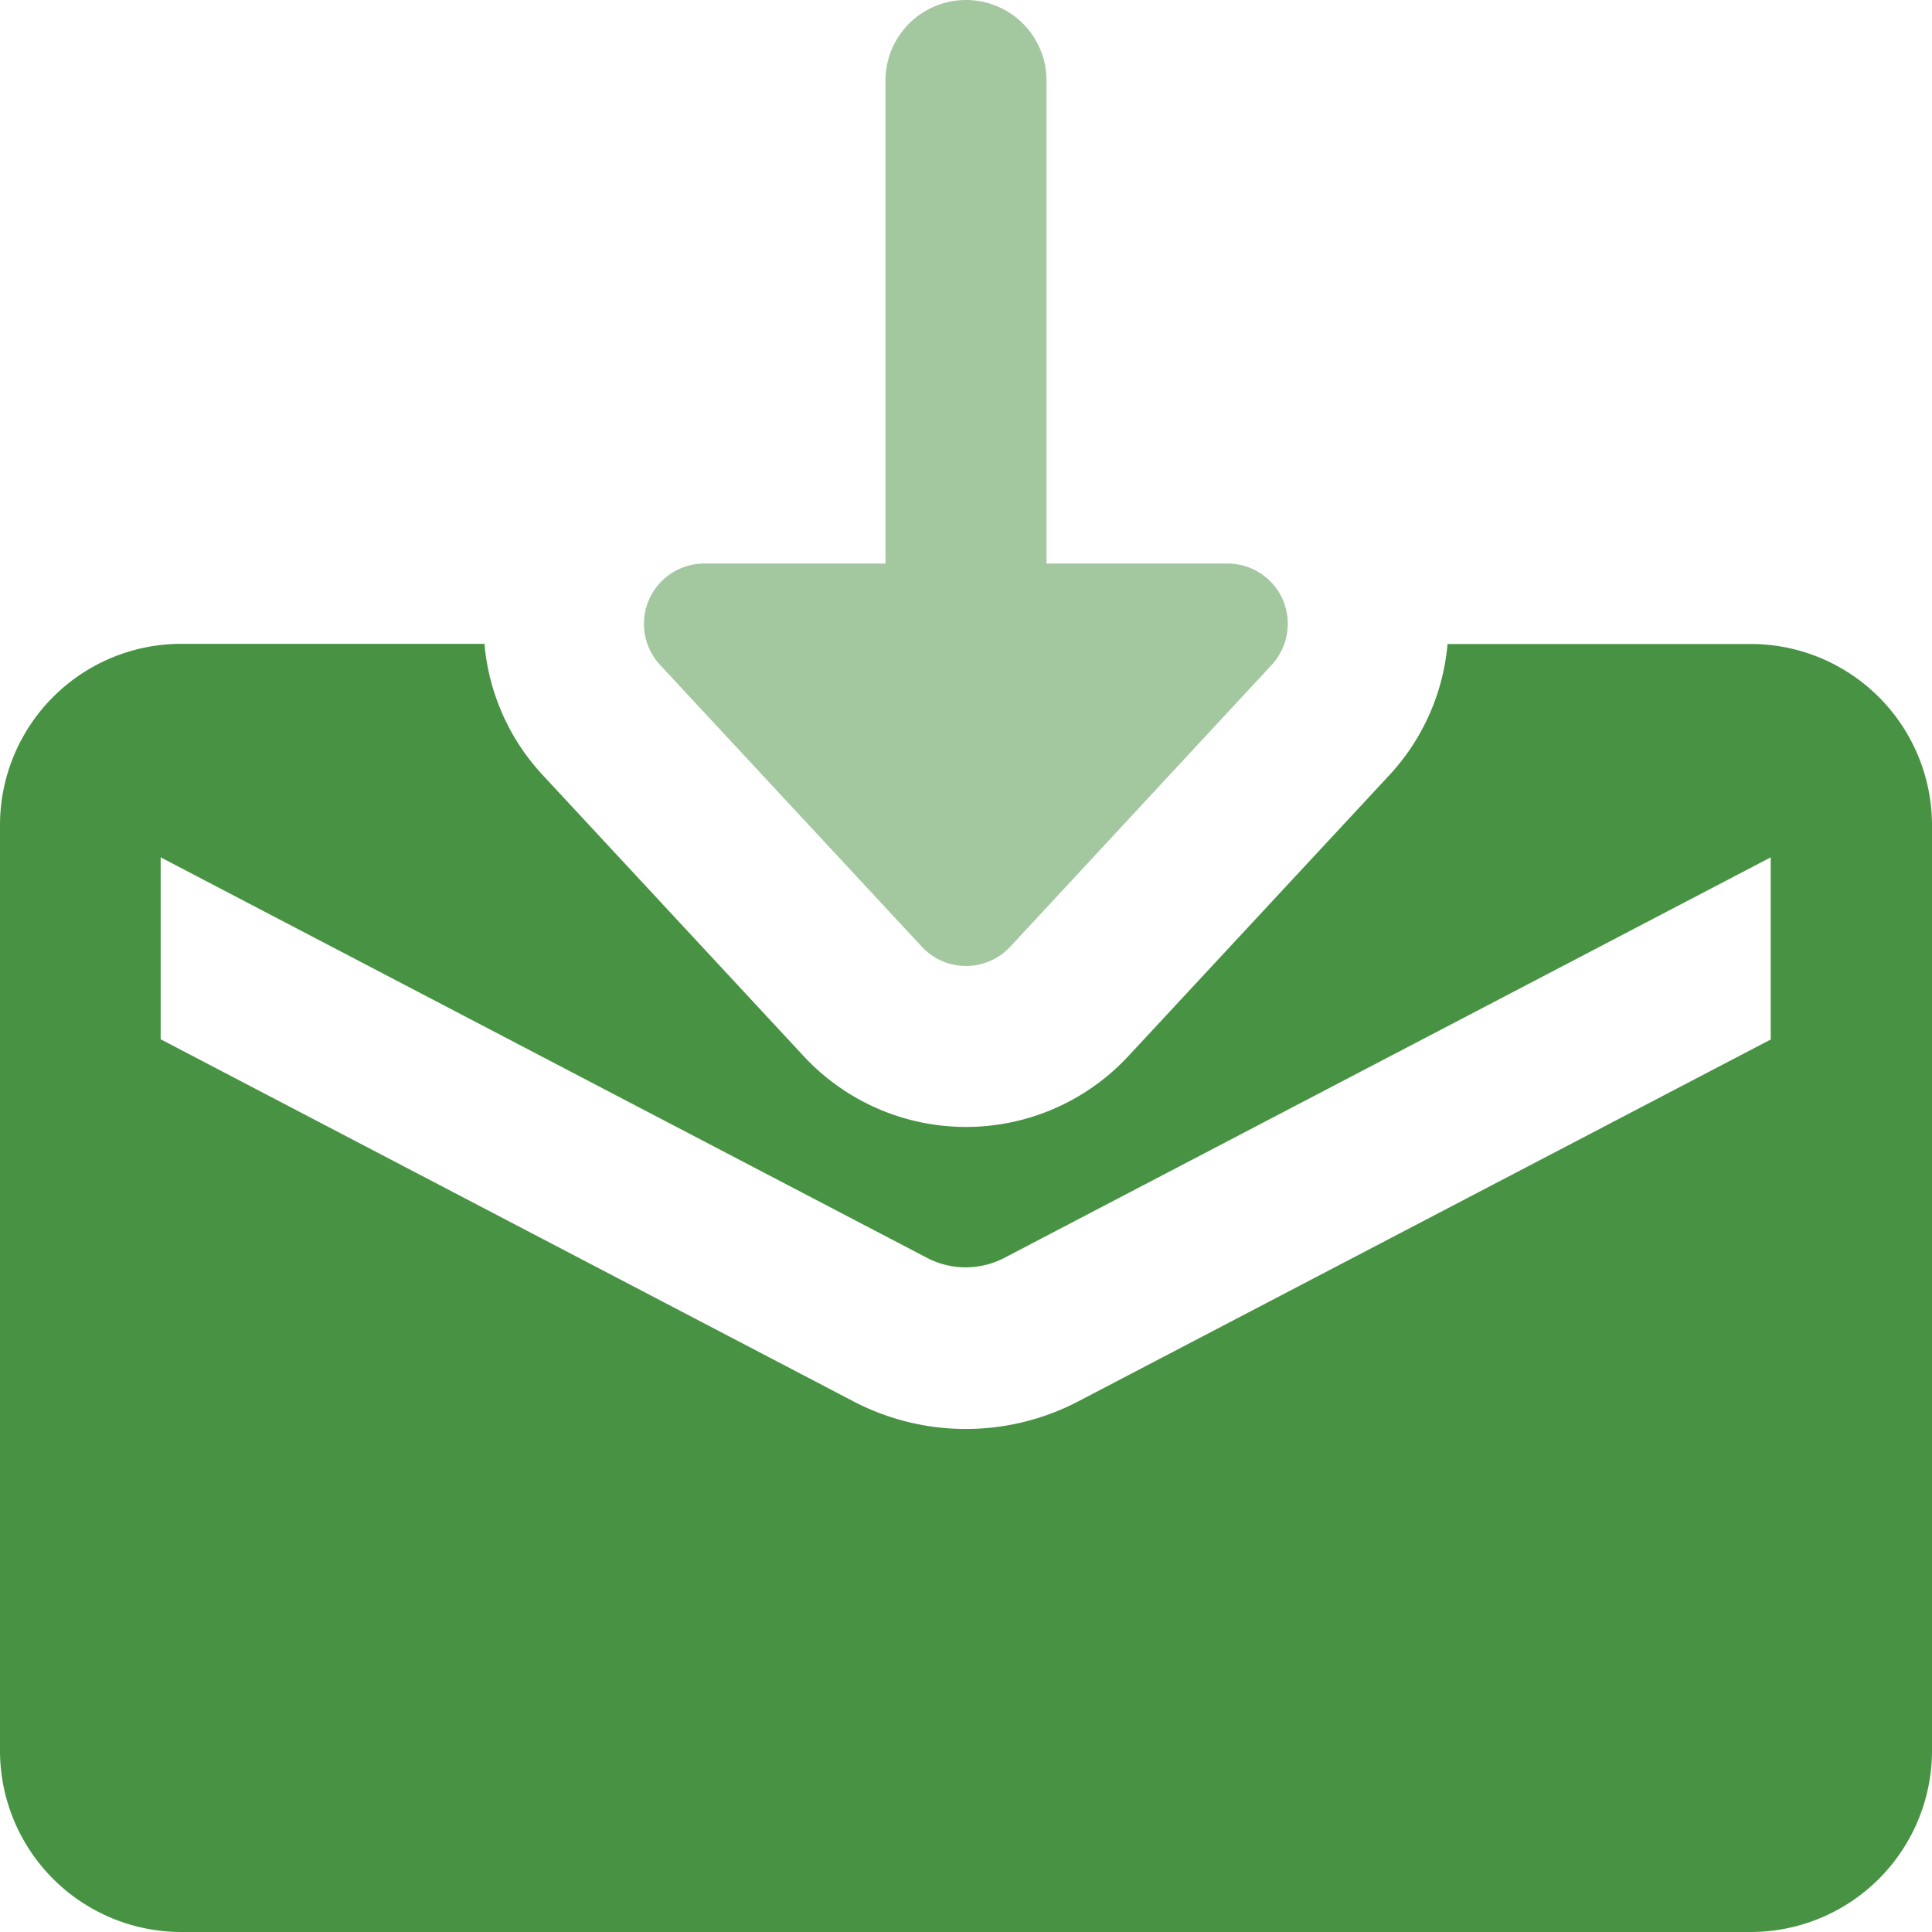 <svg xmlns="http://www.w3.org/2000/svg" width="25" height="25" viewBox="0 0 25 25">
  <g id="email_1_" data-name="email (1)" transform="translate(-8 -8)">
    <path id="Path_1012" data-name="Path 1012" d="M30.656,13.333H26.731a2.859,2.859,0,0,1-.745,1.689L22.6,18.667a2.866,2.866,0,0,1-4.2,0l-3.386-3.647a2.855,2.855,0,0,1-.745-1.689H10.344A2.347,2.347,0,0,0,8,15.677v11.98A2.347,2.347,0,0,0,10.344,30H30.656A2.347,2.347,0,0,0,33,27.656V15.677A2.347,2.347,0,0,0,30.656,13.333Zm.261,5.116-8.969,4.687a3.141,3.141,0,0,1-2.9,0l-8.969-4.688V16.094l9.927,5.188a1.082,1.082,0,0,0,.98,0l9.927-5.188v2.355Z" transform="translate(0 3)" fill="#489343"/>
    <path id="Path_1013" data-name="Path 1013" d="M21.6,15.761a.78.78,0,0,0-.716-.469H18.542V9.042a1.042,1.042,0,1,0-2.084,0v6.25H14.114a.781.781,0,0,0-.572,1.313l3.386,3.645a.781.781,0,0,0,1.145,0L21.459,16.6A.786.786,0,0,0,21.6,15.761Z" transform="translate(3 0)" fill="#489343" opacity="0.5"/>
  </g>
</svg>

